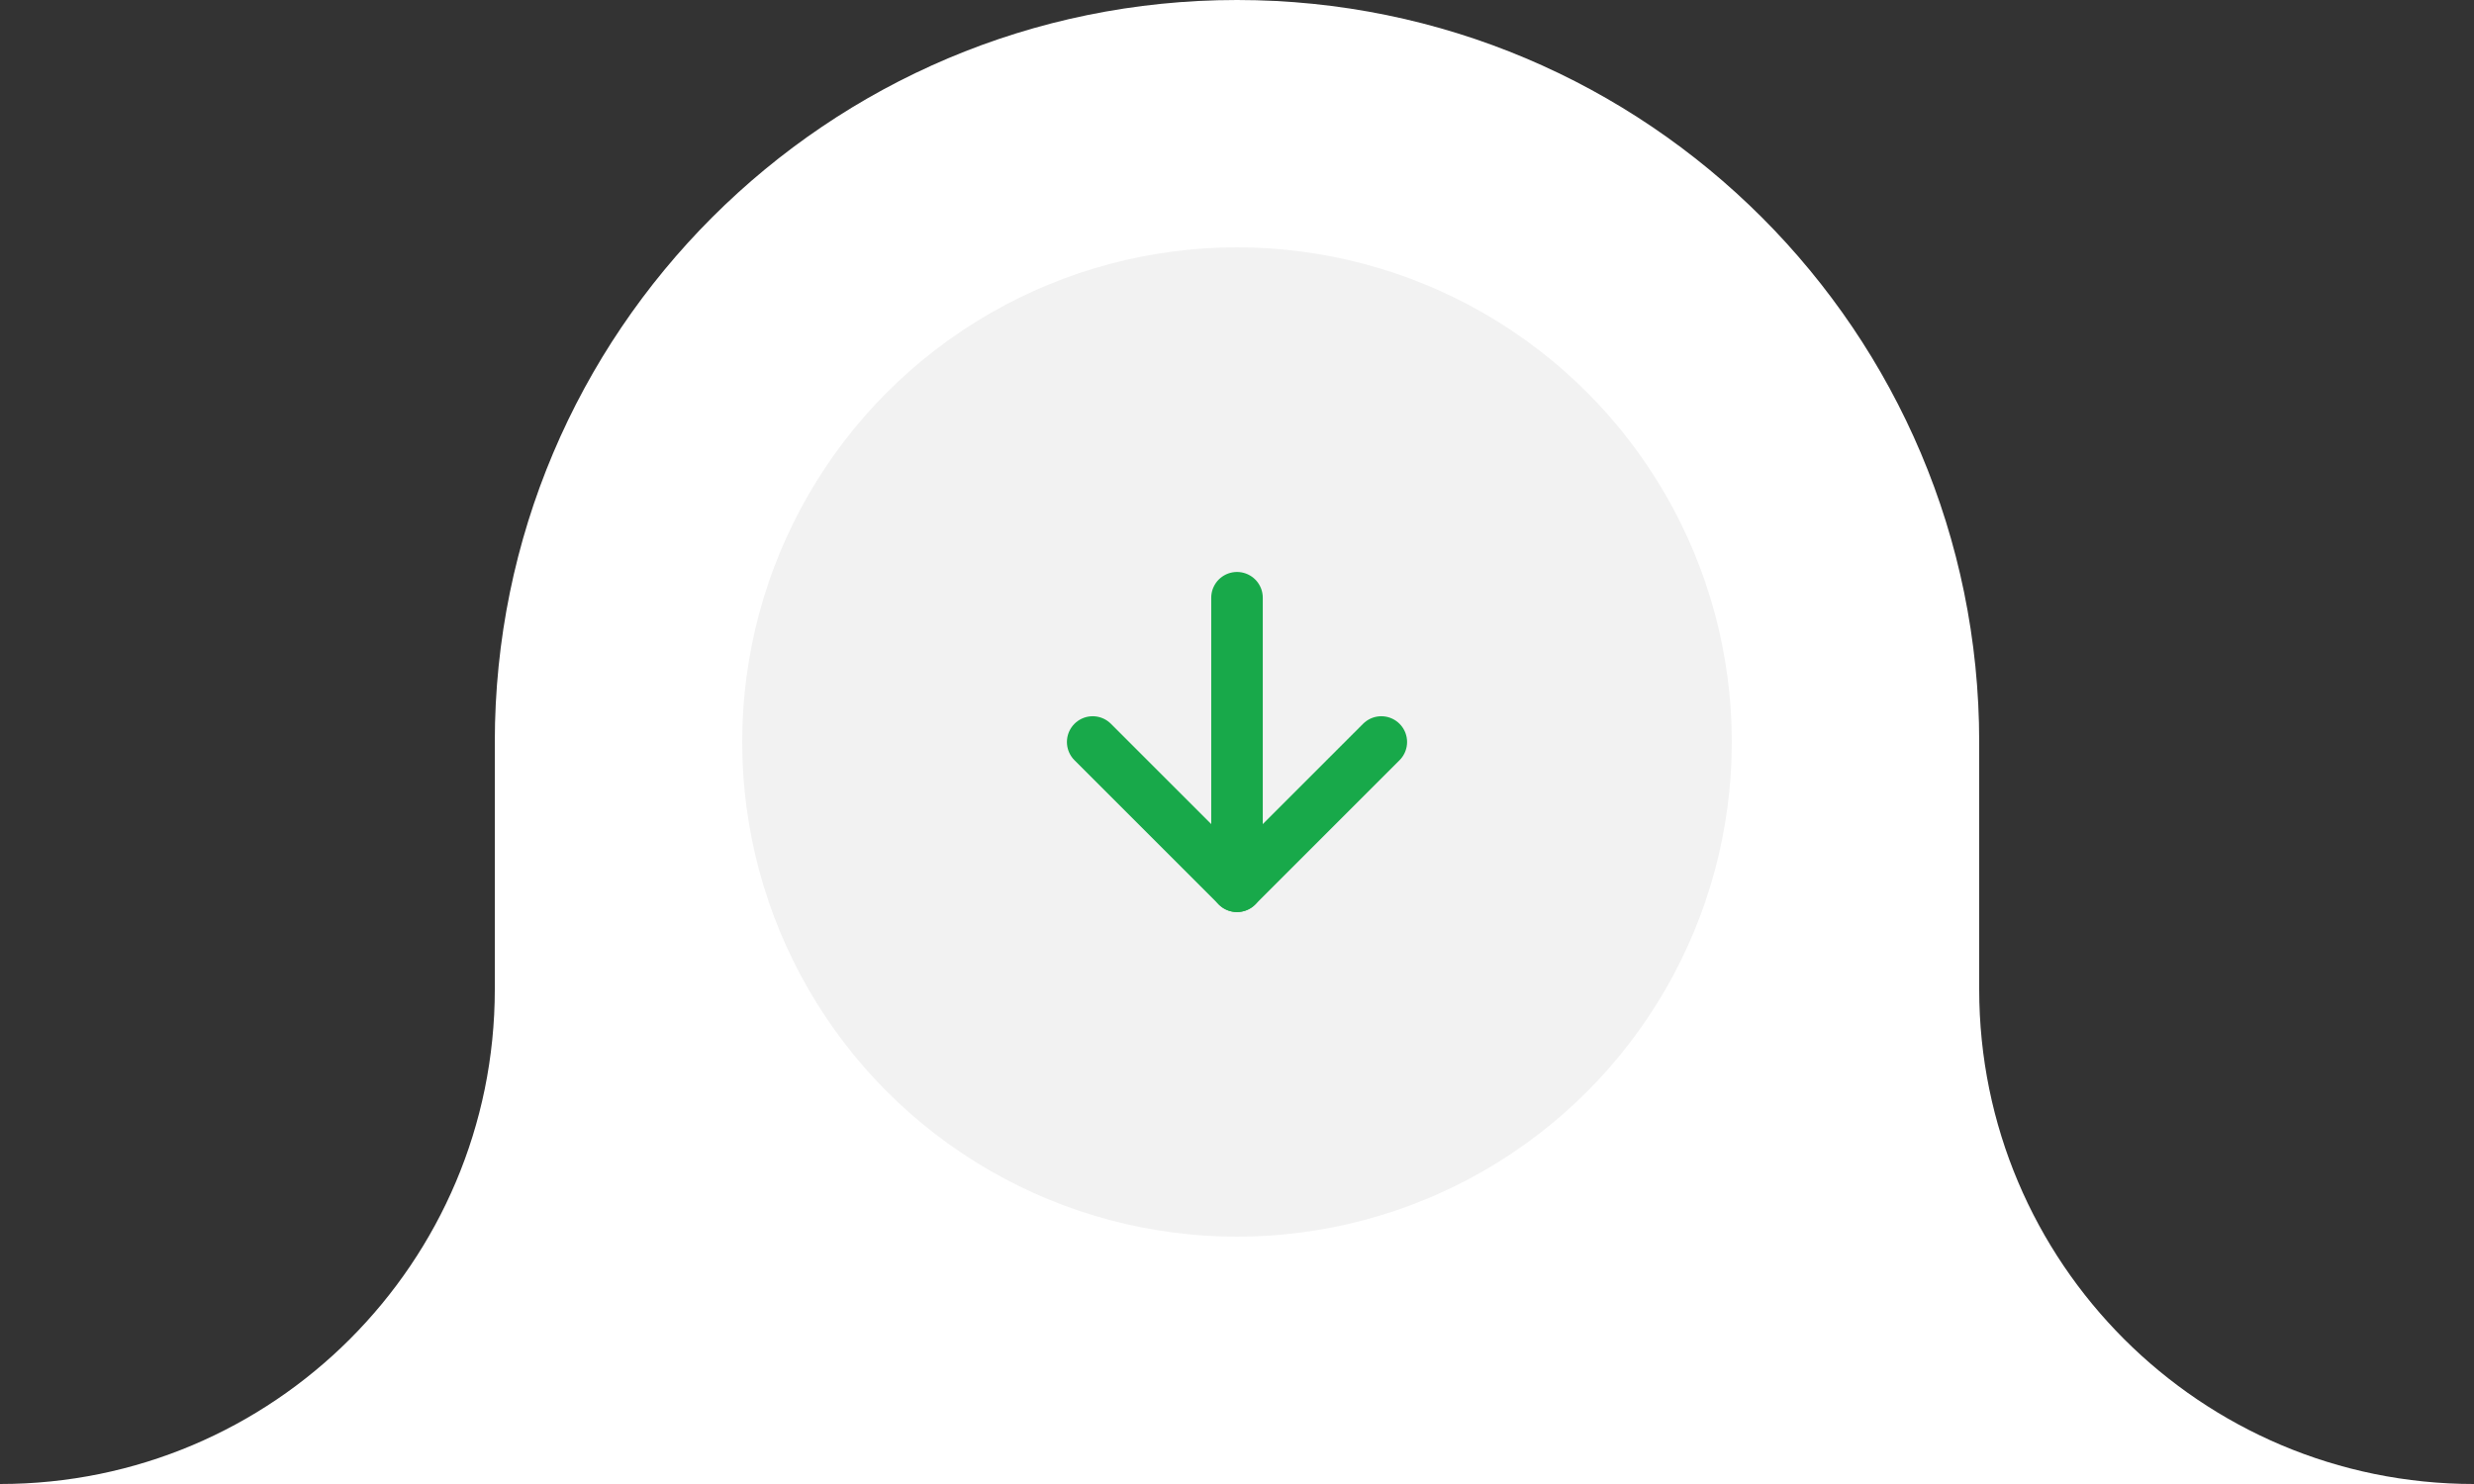  <svg width="120" height="72" viewBox="0 0 120 72" fill="none" xmlns="http://www.w3.org/2000/svg">
        <rect x="0" y="0" width="120" height="72" fill="#333333" stroke="none"/>
        <path d="M24 36C24 16.118 40.118 0 60 0C79.882 0 96 16.118 96 36V72H24V36Z" fill="white"/>
        <circle cx="60" cy="36" r="24" fill="#F2F2F2"/>
        <path d="M60 29V43" stroke="#18A94A" stroke-width="2.5" stroke-linecap="round" stroke-linejoin="round"/>
        <path d="M67 36L60 43L53 36" stroke="#18A94A" stroke-width="2.5" stroke-linecap="round" stroke-linejoin="round"/>
        <path fill-rule="evenodd" clip-rule="evenodd" d="M0 72H24V48C24 61.255 13.255 72 0 72Z" fill="white"/>
        <path fill-rule="evenodd" clip-rule="evenodd" d="M120 72H96V48C96 61.255 106.745 72 120 72Z" fill="white"/>
        </svg>